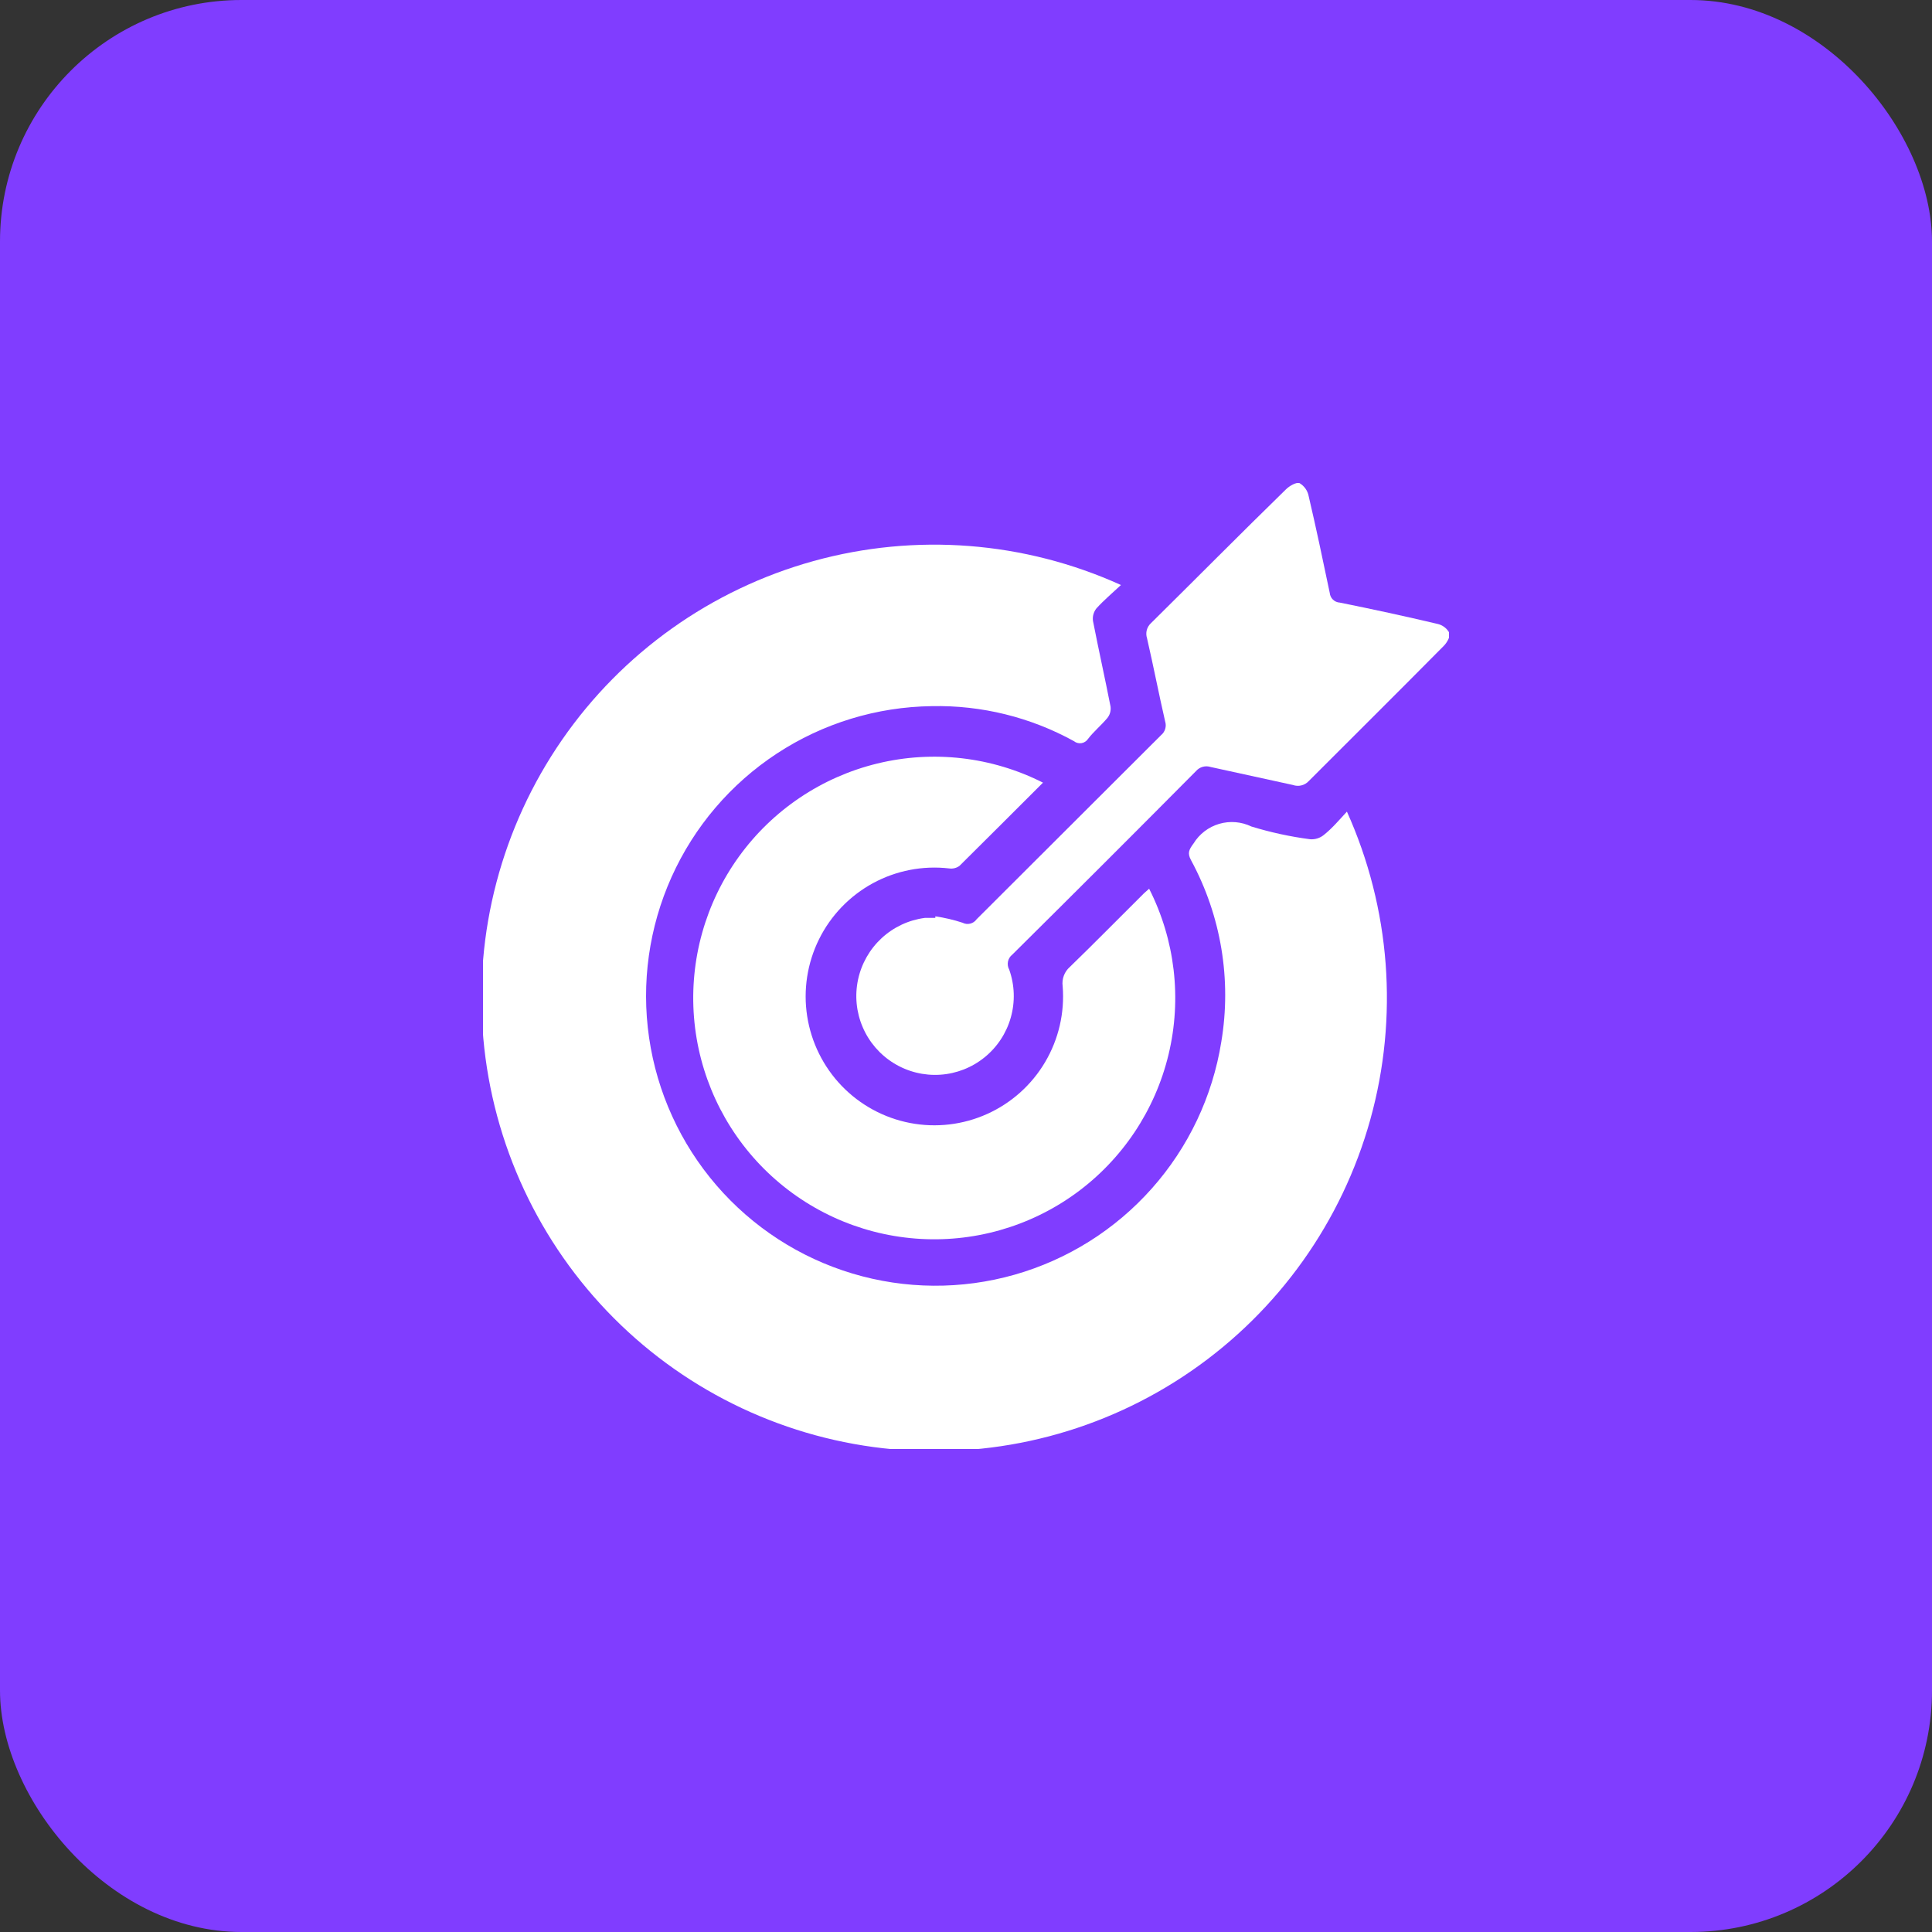 <svg width="80" height="80" viewBox="0 0 80 80" fill="none" xmlns="http://www.w3.org/2000/svg">
<rect x="0" y="0" width="80" height="80" fill="#333333" stroke="none"/>
<rect width="80" height="80" rx="10" fill="#803DFF"/>
<g clip-path="url(#clip0_623_14)">
<path d="M55.773 33.608C57.576 37.613 57.919 42.124 56.742 46.356C55.565 50.588 52.942 54.273 49.33 56.768C45.719 59.263 41.348 60.411 36.978 60.011C32.608 59.611 28.517 57.689 25.417 54.58C22.317 51.471 20.405 47.372 20.013 42.996C19.621 38.621 20.775 34.246 23.273 30.635C25.771 27.023 29.456 24.404 33.685 23.232C37.914 22.061 42.419 22.412 46.416 24.224C46.057 24.56 45.705 24.856 45.401 25.192C45.343 25.264 45.301 25.348 45.276 25.437C45.251 25.526 45.245 25.62 45.258 25.712C45.489 26.896 45.753 28.072 45.985 29.256C45.996 29.341 45.99 29.427 45.967 29.51C45.944 29.593 45.903 29.67 45.849 29.736C45.593 30.04 45.274 30.304 45.05 30.6C45.019 30.646 44.979 30.685 44.932 30.715C44.885 30.745 44.833 30.764 44.778 30.773C44.723 30.781 44.667 30.778 44.613 30.763C44.56 30.749 44.51 30.723 44.467 30.688C42.667 29.697 40.639 29.197 38.586 29.24C36.303 29.269 34.076 29.95 32.167 31.203C30.258 32.456 28.746 34.228 27.809 36.313C26.872 38.397 26.548 40.705 26.877 42.967C27.206 45.229 28.173 47.349 29.664 49.079C31.156 50.81 33.11 52.078 35.296 52.734C37.483 53.39 39.811 53.407 42.007 52.784C44.203 52.16 46.176 50.922 47.693 49.214C49.211 47.507 50.209 45.401 50.571 43.144C51.004 40.565 50.562 37.915 49.317 35.616C49.157 35.32 49.237 35.176 49.421 34.928C49.662 34.534 50.041 34.244 50.484 34.114C50.927 33.984 51.402 34.023 51.818 34.224C52.614 34.468 53.429 34.645 54.255 34.752C54.457 34.766 54.657 34.703 54.814 34.576C55.166 34.296 55.446 33.96 55.773 33.608Z" fill="white"/>
<path d="M47.583 36.8C48.658 38.92 48.943 41.353 48.387 43.665C47.831 45.976 46.471 48.013 44.55 49.41C42.628 50.807 40.273 51.472 37.906 51.286C35.538 51.101 33.315 50.076 31.634 48.397C29.954 46.717 28.927 44.493 28.737 42.123C28.547 39.754 29.207 37.394 30.599 35.468C31.991 33.542 34.023 32.176 36.33 31.615C38.638 31.054 41.069 31.335 43.188 32.408C42.03 33.56 40.887 34.712 39.728 35.856C39.606 35.944 39.454 35.981 39.305 35.96C38.214 35.833 37.11 36.047 36.145 36.572C35.181 37.097 34.401 37.908 33.914 38.893C33.426 39.879 33.255 40.991 33.423 42.077C33.592 43.164 34.091 44.172 34.853 44.964C35.615 45.755 36.603 46.292 37.681 46.5C38.76 46.708 39.876 46.578 40.878 46.126C41.879 45.675 42.717 44.925 43.276 43.979C43.836 43.032 44.09 41.936 44.003 40.84C43.982 40.693 43.998 40.542 44.05 40.403C44.102 40.263 44.187 40.138 44.299 40.04C45.306 39.064 46.28 38.072 47.271 37.088C47.367 36.984 47.471 36.904 47.583 36.8Z" fill="white"/>
<path d="M38.73 37.944C39.112 37.999 39.489 38.087 39.856 38.208C39.954 38.259 40.068 38.273 40.175 38.246C40.282 38.22 40.376 38.155 40.44 38.064L48.078 30.44C48.16 30.373 48.219 30.283 48.249 30.182C48.279 30.081 48.278 29.973 48.246 29.872C47.983 28.728 47.759 27.568 47.495 26.424C47.46 26.317 47.457 26.202 47.485 26.093C47.514 25.984 47.572 25.885 47.655 25.808C49.517 23.968 51.362 22.104 53.248 20.264C53.392 20.12 53.68 19.952 53.816 20.008C53.913 20.067 53.997 20.146 54.062 20.239C54.127 20.333 54.171 20.44 54.191 20.552C54.503 21.88 54.782 23.216 55.062 24.552C55.072 24.658 55.119 24.756 55.195 24.83C55.272 24.903 55.372 24.947 55.477 24.952C56.831 25.224 58.176 25.517 59.513 25.832C59.619 25.854 59.719 25.899 59.806 25.964C59.893 26.029 59.965 26.112 60.016 26.208C60.072 26.336 59.92 26.608 59.784 26.744C57.931 28.616 56.061 30.472 54.191 32.344C54.109 32.432 54.004 32.494 53.887 32.522C53.771 32.55 53.649 32.544 53.536 32.504L50.132 31.76C50.025 31.725 49.911 31.722 49.803 31.752C49.695 31.782 49.598 31.843 49.525 31.928C47 34.472 44.464 37.005 41.918 39.528C41.825 39.599 41.762 39.702 41.738 39.816C41.715 39.931 41.733 40.05 41.79 40.152C42.016 40.788 42.039 41.479 41.856 42.129C41.674 42.779 41.294 43.356 40.77 43.781C40.247 44.206 39.604 44.458 38.931 44.502C38.258 44.546 37.588 44.38 37.014 44.027C36.439 43.674 35.987 43.152 35.722 42.531C35.456 41.911 35.389 41.223 35.53 40.563C35.671 39.903 36.013 39.303 36.508 38.845C37.004 38.387 37.629 38.095 38.298 38.008H38.73V37.944Z" fill="white"/>
</g>
<defs>
<clipPath id="clip0_623_14">
<rect width="40" height="40" fill="white" transform="translate(20 20)"/>
</clipPath>
</defs>
</svg>
